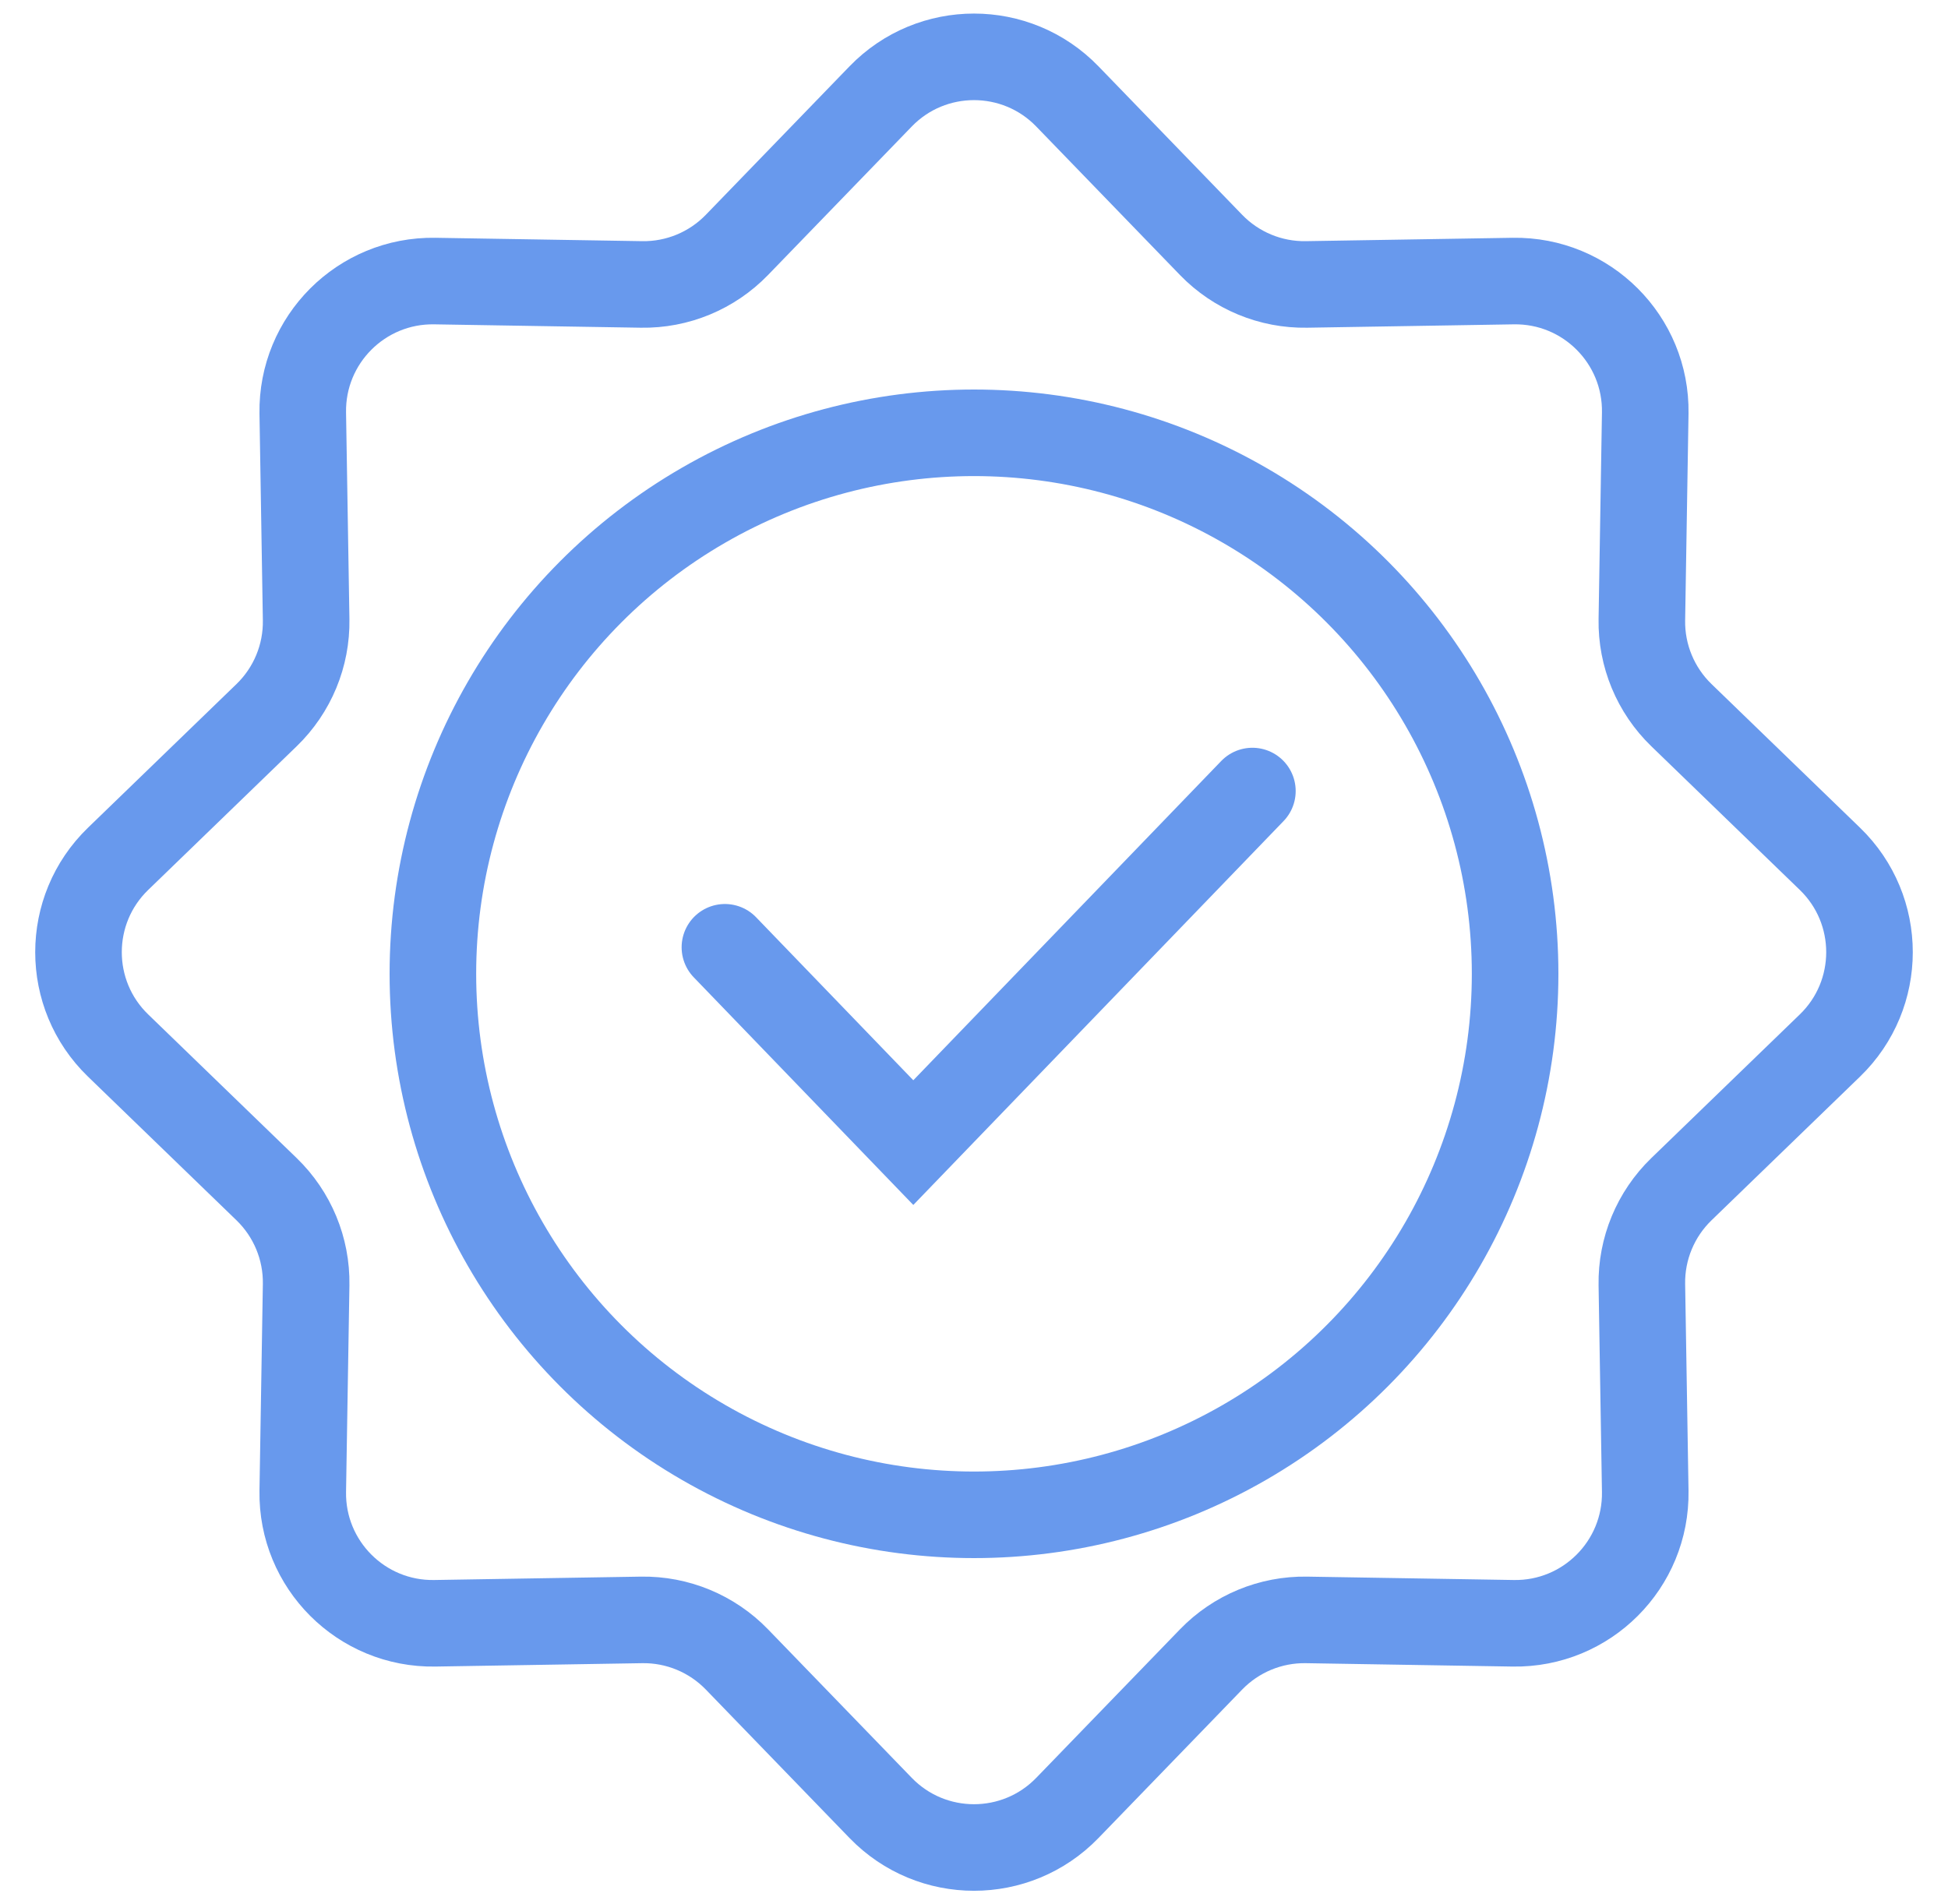<svg width="45" height="44" viewBox="0 0 45 44" fill="none" xmlns="http://www.w3.org/2000/svg">
<path d="M20.344 2.227C21.523 1.009 23.477 1.009 24.656 2.227L27.977 5.659C28.554 6.255 29.352 6.586 30.182 6.572L34.957 6.494C36.652 6.467 38.033 7.848 38.006 9.543L37.928 14.318C37.914 15.148 38.245 15.946 38.841 16.523L42.273 19.844C43.491 21.023 43.491 22.977 42.273 24.156L38.841 27.477C38.245 28.054 37.914 28.852 37.928 29.682L38.006 34.457C38.033 36.152 36.652 37.533 34.957 37.506L30.182 37.428C29.352 37.414 28.554 37.745 27.977 38.341L24.656 41.773C23.477 42.991 21.523 42.991 20.344 41.773L17.023 38.341C16.446 37.745 15.648 37.414 14.818 37.428L10.043 37.506C8.348 37.533 6.967 36.152 6.994 34.457L7.072 29.682C7.086 28.852 6.755 28.054 6.159 27.477L2.727 24.156C1.509 22.977 1.509 21.023 2.727 19.844L6.159 16.523C6.755 15.946 7.086 15.148 7.072 14.318L6.994 9.543C6.967 7.848 8.348 6.467 10.043 6.494L14.818 6.572C15.648 6.586 16.446 6.255 17.023 5.659L20.344 2.227Z" stroke="#6899ED" stroke-width="2"/>
<path d="M16.746 21.887L21.098 26.4L28.931 18.277" stroke="#6899ED" stroke-width="2" stroke-linecap="round"/>
<circle cx="22.5" cy="22.5" r="12.5" stroke="#6899ED" stroke-width="2"/>
</svg>
